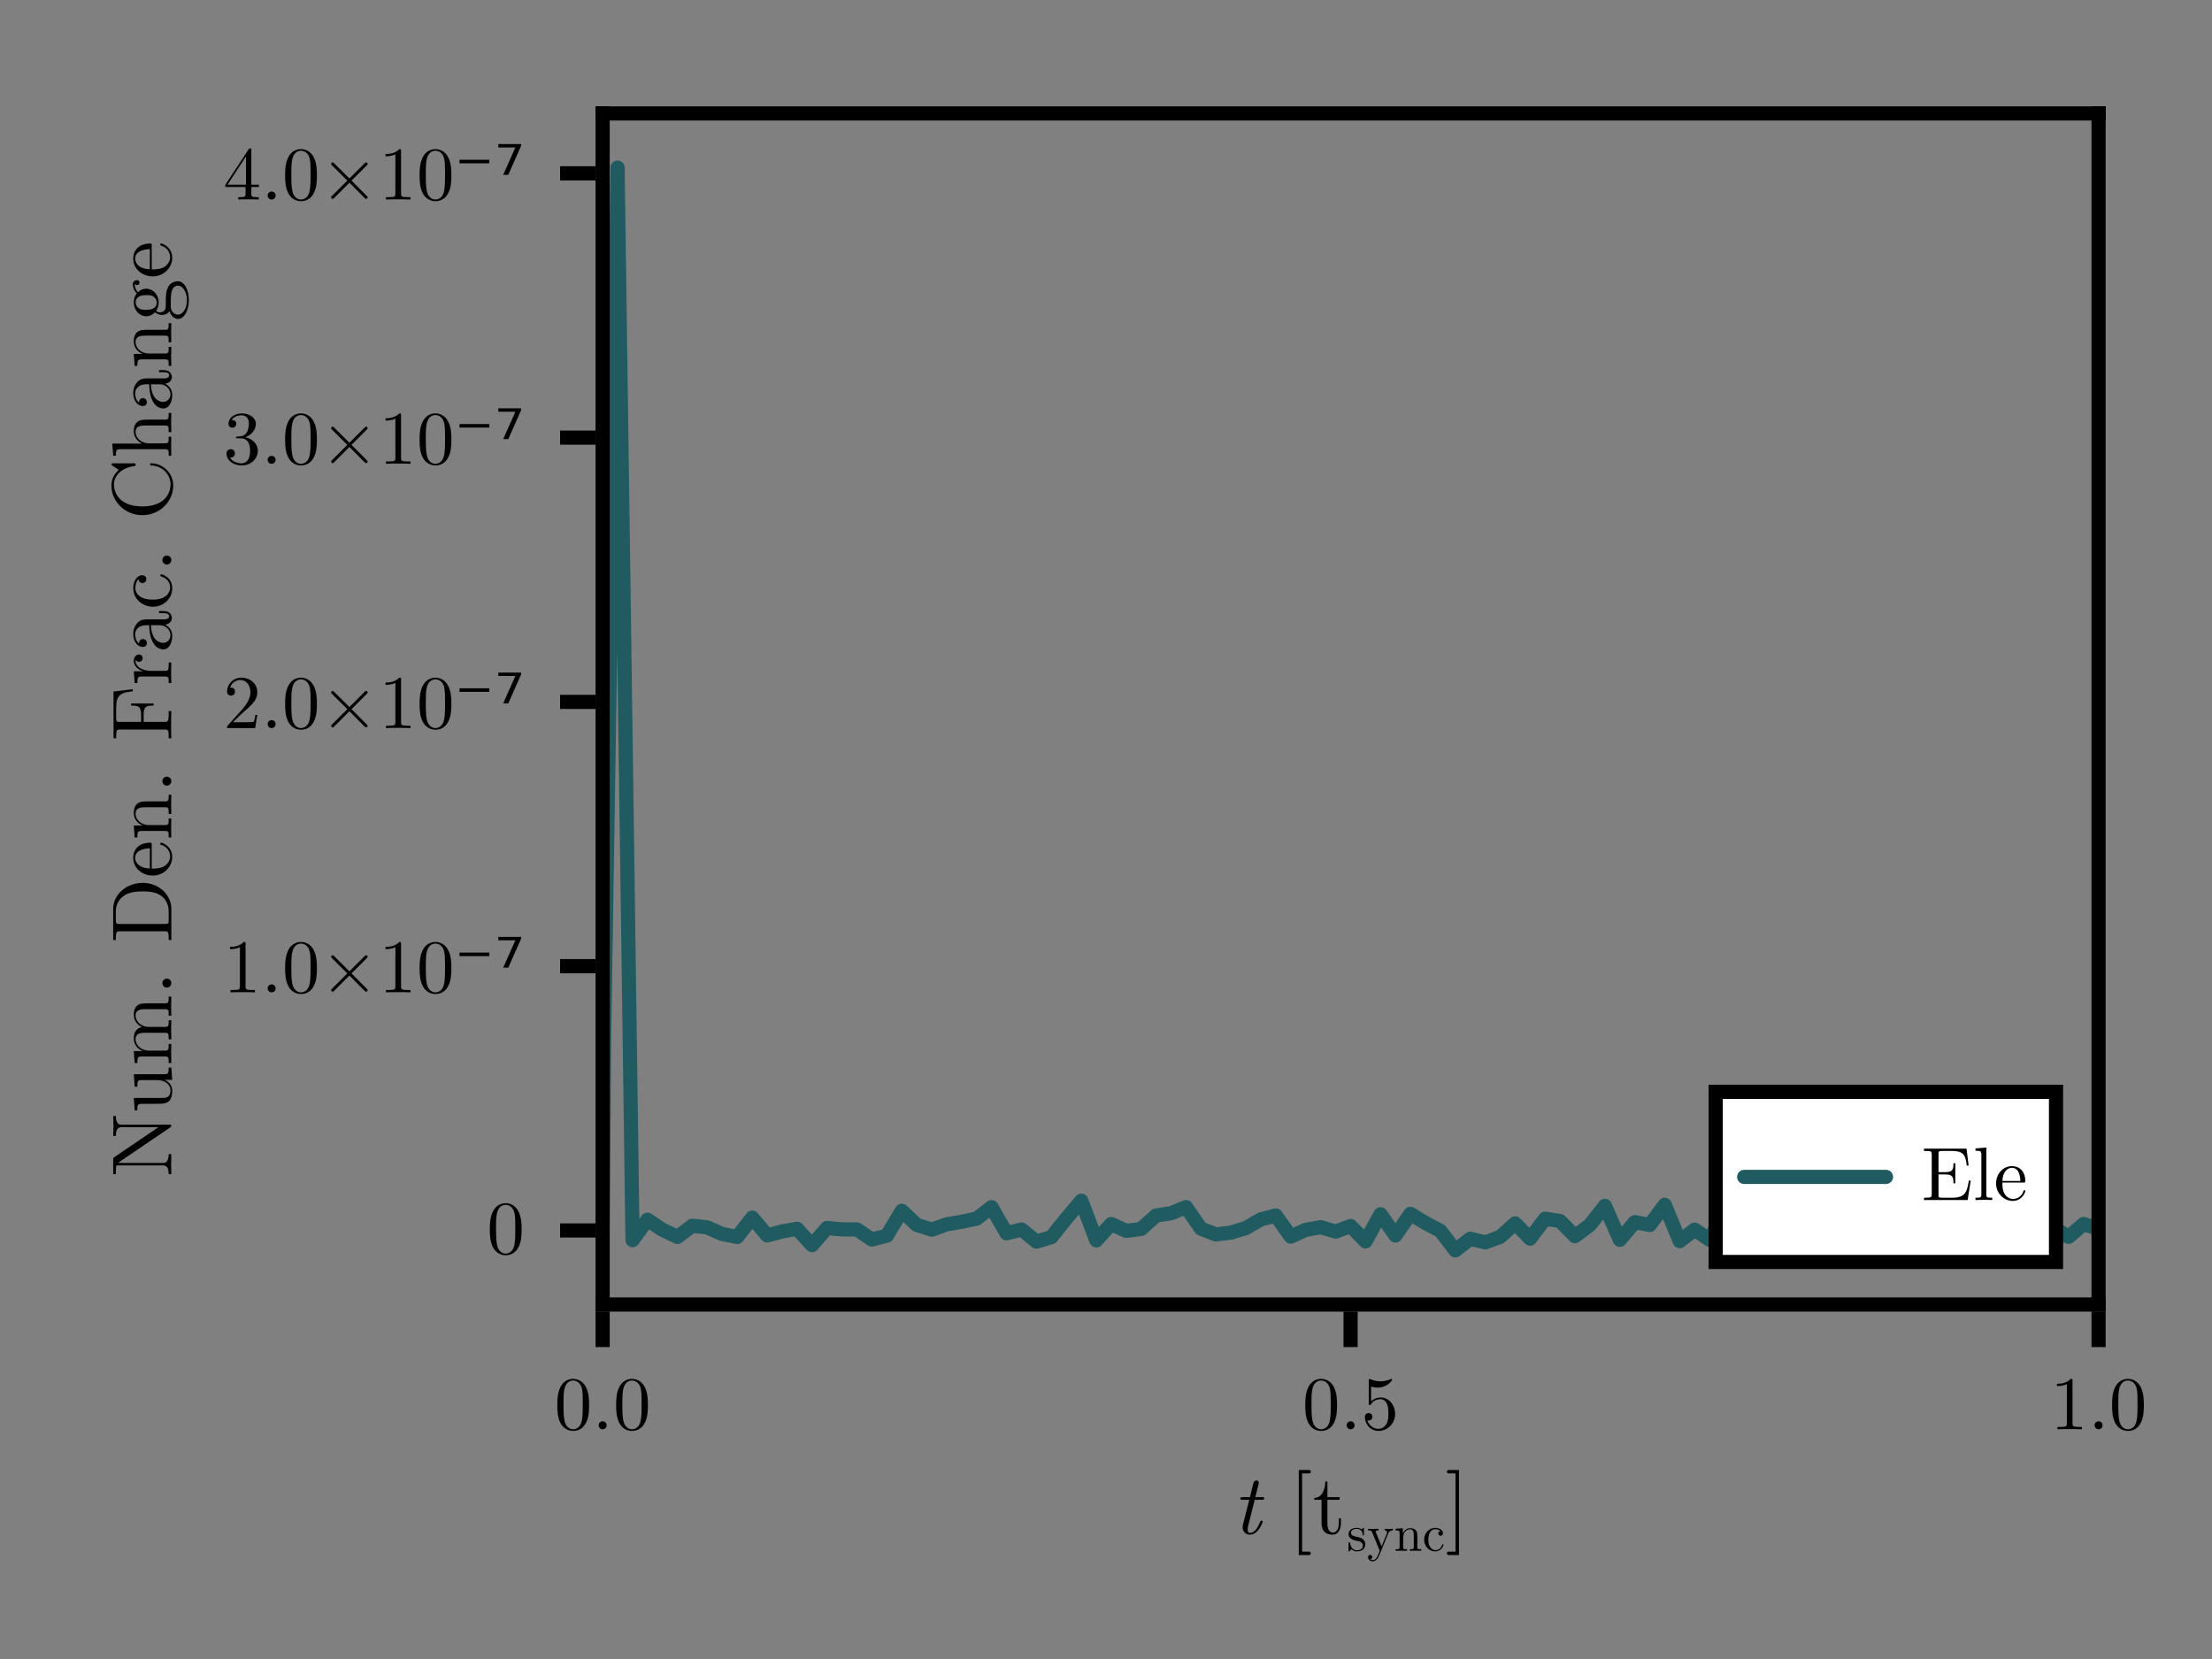 <?xml version="1.0" encoding="UTF-8"?>
<svg xmlns="http://www.w3.org/2000/svg" xmlns:xlink="http://www.w3.org/1999/xlink" width="312" height="234" viewBox="0 0 312 234">
<rect x="0" y="0" width="312" height="234" fill="#808080" stroke="none"/>
<defs>
<g>
<g id="glyph-0-0-28ec2d2d">
<path d="M 4.266 -1.719 C 4.266 -1.844 4.172 -1.844 4.094 -1.844 C 3.953 -1.844 3.953 -1.828 3.859 -1.609 C 3.641 -1.031 3.156 -0.125 2.469 -0.125 C 2.141 -0.125 2.141 -0.438 2.141 -0.625 C 2.141 -0.703 2.141 -0.906 2.234 -1.234 L 3.125 -4.797 L 4.141 -4.797 C 4.344 -4.797 4.469 -4.797 4.469 -5.031 C 4.469 -5.172 4.375 -5.172 4.172 -5.172 L 3.219 -5.172 L 3.656 -6.953 C 3.703 -7.109 3.703 -7.141 3.703 -7.203 C 3.703 -7.453 3.5 -7.516 3.391 -7.516 C 3.078 -7.516 2.969 -7.266 2.922 -7.078 L 2.453 -5.172 L 1.422 -5.172 C 1.219 -5.172 1.094 -5.172 1.094 -4.938 C 1.094 -4.797 1.203 -4.797 1.391 -4.797 L 2.359 -4.797 L 1.484 -1.359 C 1.469 -1.312 1.422 -1.109 1.422 -0.953 C 1.422 -0.344 1.828 0.125 2.453 0.125 C 3.656 0.125 4.266 -1.656 4.266 -1.719 Z M 4.266 -1.719 "/>
</g>
<g id="glyph-1-0-28ec2d2d">
</g>
<g id="glyph-1-1-28ec2d2d">
<path d="M 3.078 2.766 C 3.078 2.625 2.969 2.516 2.828 2.516 L 1.844 2.516 L 1.844 -8.516 L 2.828 -8.516 C 2.969 -8.516 3.078 -8.625 3.078 -8.766 C 3.078 -8.891 2.969 -9 2.828 -9 L 1.375 -9 L 1.375 3 L 2.828 3 C 2.969 3 3.078 2.891 3.078 2.766 Z M 3.078 2.766 "/>
</g>
<g id="glyph-2-0-28ec2d2d">
<path d="M 3.984 -1.484 L 3.984 -2.172 L 3.688 -2.172 L 3.688 -1.516 C 3.688 -0.625 3.328 -0.172 2.875 -0.172 C 2.078 -0.172 2.078 -1.266 2.078 -1.469 L 2.078 -4.797 L 3.797 -4.797 L 3.797 -5.172 L 2.078 -5.172 L 2.078 -7.375 L 1.781 -7.375 C 1.766 -6.391 1.406 -5.109 0.234 -5.062 L 0.234 -4.797 L 1.25 -4.797 L 1.25 -1.484 C 1.25 -0.016 2.359 0.125 2.797 0.125 C 3.641 0.125 3.984 -0.719 3.984 -1.484 Z M 3.984 -1.484 "/>
</g>
<g id="glyph-2-1-28ec2d2d">
<path d="M 1.969 3 L 1.969 -9 L 0.5 -9 C 0.375 -9 0.266 -8.891 0.266 -8.766 C 0.266 -8.625 0.375 -8.516 0.5 -8.516 L 1.484 -8.516 L 1.484 2.516 L 0.5 2.516 C 0.375 2.516 0.266 2.625 0.266 2.766 C 0.266 2.891 0.375 3 0.5 3 Z M 1.969 3 "/>
</g>
<g id="glyph-3-0-28ec2d2d">
<path d="M 2.594 -0.922 C 2.594 -1.297 2.375 -1.516 2.297 -1.609 C 2.047 -1.844 1.766 -1.891 1.469 -1.953 C 1.062 -2.031 0.578 -2.125 0.578 -2.547 C 0.578 -2.797 0.766 -3.094 1.391 -3.094 C 2.188 -3.094 2.219 -2.438 2.234 -2.219 C 2.234 -2.156 2.312 -2.156 2.312 -2.156 C 2.406 -2.156 2.406 -2.188 2.406 -2.328 L 2.406 -3.047 C 2.406 -3.172 2.406 -3.234 2.328 -3.234 C 2.297 -3.234 2.281 -3.234 2.188 -3.141 C 2.172 -3.109 2.094 -3.047 2.062 -3.031 C 1.797 -3.234 1.5 -3.234 1.391 -3.234 C 0.516 -3.234 0.234 -2.75 0.234 -2.344 C 0.234 -2.094 0.359 -1.891 0.547 -1.734 C 0.781 -1.547 0.984 -1.5 1.5 -1.391 C 1.656 -1.375 2.25 -1.25 2.25 -0.734 C 2.25 -0.375 2 -0.078 1.438 -0.078 C 0.828 -0.078 0.562 -0.484 0.438 -1.109 C 0.406 -1.203 0.406 -1.219 0.328 -1.219 C 0.234 -1.219 0.234 -1.172 0.234 -1.047 L 0.234 -0.094 C 0.234 0.031 0.234 0.078 0.312 0.078 C 0.359 0.078 0.359 0.078 0.5 -0.062 C 0.516 -0.078 0.516 -0.094 0.641 -0.234 C 0.953 0.078 1.281 0.078 1.438 0.078 C 2.266 0.078 2.594 -0.406 2.594 -0.922 Z M 2.594 -0.922 "/>
</g>
<g id="glyph-3-1-28ec2d2d">
<path d="M 3.656 -2.875 L 3.656 -3.109 C 3.5 -3.094 3.281 -3.078 3.125 -3.078 L 2.5 -3.109 L 2.5 -2.875 C 2.719 -2.875 2.828 -2.75 2.828 -2.578 C 2.828 -2.5 2.828 -2.484 2.781 -2.406 L 2.062 -0.625 L 1.266 -2.562 C 1.234 -2.641 1.219 -2.672 1.219 -2.688 C 1.219 -2.875 1.484 -2.875 1.625 -2.875 L 1.625 -3.109 L 0.828 -3.078 C 0.641 -3.078 0.359 -3.094 0.141 -3.109 L 0.141 -2.875 C 0.484 -2.875 0.625 -2.875 0.719 -2.625 L 1.797 0 L 1.625 0.422 C 1.469 0.828 1.266 1.312 0.797 1.312 C 0.766 1.312 0.594 1.312 0.469 1.188 C 0.688 1.156 0.734 1 0.734 0.891 C 0.734 0.703 0.609 0.578 0.438 0.578 C 0.297 0.578 0.141 0.672 0.141 0.891 C 0.141 1.219 0.438 1.484 0.797 1.484 C 1.25 1.484 1.547 1.062 1.719 0.656 L 2.984 -2.422 C 3.172 -2.875 3.547 -2.875 3.656 -2.875 Z M 3.656 -2.875 "/>
</g>
<g id="glyph-4-0-28ec2d2d">
<path d="M 3.859 0 L 3.859 -0.219 C 3.484 -0.219 3.297 -0.219 3.297 -0.438 L 3.297 -1.812 C 3.297 -2.438 3.297 -2.656 3.062 -2.922 C 2.969 -3.047 2.734 -3.188 2.312 -3.188 C 1.781 -3.188 1.453 -2.875 1.25 -2.422 L 1.25 -3.188 L 0.234 -3.109 L 0.234 -2.875 C 0.734 -2.875 0.797 -2.828 0.797 -2.484 L 0.797 -0.547 C 0.797 -0.219 0.719 -0.219 0.234 -0.219 L 0.234 0 L 1.047 -0.016 L 1.844 0 L 1.844 -0.219 C 1.375 -0.219 1.297 -0.219 1.297 -0.547 L 1.297 -1.875 C 1.297 -2.625 1.797 -3.031 2.266 -3.031 C 2.719 -3.031 2.797 -2.641 2.797 -2.219 L 2.797 -0.547 C 2.797 -0.219 2.719 -0.219 2.234 -0.219 L 2.234 0 L 3.047 -0.016 Z M 3.859 0 "/>
</g>
<g id="glyph-5-0-28ec2d2d">
<path d="M 2.984 -0.859 C 2.984 -0.922 2.922 -0.922 2.891 -0.922 C 2.828 -0.922 2.812 -0.906 2.797 -0.859 C 2.594 -0.188 2.125 -0.094 1.859 -0.094 C 1.484 -0.094 0.844 -0.406 0.844 -1.562 C 0.844 -2.75 1.438 -3.047 1.812 -3.047 C 1.875 -3.047 2.328 -3.047 2.578 -2.781 C 2.297 -2.766 2.25 -2.547 2.25 -2.453 C 2.25 -2.266 2.375 -2.125 2.578 -2.125 C 2.766 -2.125 2.906 -2.234 2.906 -2.453 C 2.906 -2.953 2.359 -3.234 1.812 -3.234 C 0.906 -3.234 0.25 -2.453 0.25 -1.562 C 0.25 -0.641 0.953 0.078 1.797 0.078 C 2.766 0.078 2.984 -0.781 2.984 -0.859 Z M 2.984 -0.859 "/>
</g>
<g id="glyph-6-0-28ec2d2d">
<path d="M 4.906 -3.422 C 4.906 -4.266 4.859 -5.125 4.484 -5.906 C 3.984 -6.938 3.109 -7.109 2.672 -7.109 C 2.031 -7.109 1.25 -6.828 0.812 -5.844 C 0.469 -5.094 0.422 -4.266 0.422 -3.422 C 0.422 -2.609 0.453 -1.656 0.891 -0.844 C 1.359 0.016 2.141 0.234 2.656 0.234 C 3.234 0.234 4.047 0.016 4.516 -1 C 4.859 -1.734 4.906 -2.578 4.906 -3.422 Z M 4.016 -3.547 C 4.016 -2.75 4.016 -2.016 3.906 -1.328 C 3.75 -0.312 3.141 0 2.656 0 C 2.234 0 1.609 -0.266 1.422 -1.297 C 1.297 -1.938 1.297 -2.906 1.297 -3.547 C 1.297 -4.219 1.297 -4.938 1.391 -5.5 C 1.594 -6.781 2.391 -6.875 2.656 -6.875 C 3.016 -6.875 3.719 -6.688 3.922 -5.625 C 4.016 -5.031 4.016 -4.219 4.016 -3.547 Z M 4.016 -3.547 "/>
</g>
<g id="glyph-7-0-28ec2d2d">
<path d="M 2.047 -0.562 C 2.047 -0.875 1.797 -1.125 1.484 -1.125 C 1.172 -1.125 0.922 -0.875 0.922 -0.562 C 0.922 -0.25 1.172 0 1.484 0 C 1.797 0 2.047 -0.25 2.047 -0.562 Z M 2.047 -0.562 "/>
</g>
<g id="glyph-7-1-28ec2d2d">
<path d="M 4.469 0 L 4.469 -0.328 L 4.125 -0.328 C 3.172 -0.328 3.141 -0.453 3.141 -0.844 L 3.141 -6.828 C 3.141 -7.094 3.141 -7.109 2.891 -7.109 C 2.234 -6.422 1.297 -6.422 0.953 -6.422 L 0.953 -6.094 C 1.156 -6.094 1.797 -6.094 2.344 -6.375 L 2.344 -0.844 C 2.344 -0.453 2.312 -0.328 1.359 -0.328 L 1.016 -0.328 L 1.016 0 C 1.391 -0.031 2.312 -0.031 2.75 -0.031 C 3.172 -0.031 4.094 -0.031 4.469 0 Z M 4.469 0 "/>
</g>
<g id="glyph-7-2-28ec2d2d">
<path d="M 4.906 -3.422 C 4.906 -4.266 4.859 -5.125 4.484 -5.906 C 3.984 -6.938 3.109 -7.109 2.672 -7.109 C 2.031 -7.109 1.25 -6.828 0.812 -5.844 C 0.469 -5.094 0.422 -4.266 0.422 -3.422 C 0.422 -2.609 0.453 -1.656 0.891 -0.844 C 1.359 0.016 2.141 0.234 2.656 0.234 C 3.234 0.234 4.047 0.016 4.516 -1 C 4.859 -1.734 4.906 -2.578 4.906 -3.422 Z M 4.016 -3.547 C 4.016 -2.75 4.016 -2.016 3.906 -1.328 C 3.75 -0.312 3.141 0 2.656 0 C 2.234 0 1.609 -0.266 1.422 -1.297 C 1.297 -1.938 1.297 -2.906 1.297 -3.547 C 1.297 -4.219 1.297 -4.938 1.391 -5.5 C 1.594 -6.781 2.391 -6.875 2.656 -6.875 C 3.016 -6.875 3.719 -6.688 3.922 -5.625 C 4.016 -5.031 4.016 -4.219 4.016 -3.547 Z M 4.016 -3.547 "/>
</g>
<g id="glyph-7-3-28ec2d2d">
<path d="M 6.953 -2.75 L 6.688 -2.75 C 6.422 -1.109 6.172 -0.328 4.344 -0.328 L 2.922 -0.328 C 2.422 -0.328 2.406 -0.406 2.406 -0.75 L 2.406 -3.609 L 3.359 -3.609 C 4.391 -3.609 4.516 -3.266 4.516 -2.359 L 4.781 -2.359 L 4.781 -5.188 L 4.516 -5.188 C 4.516 -4.266 4.391 -3.938 3.359 -3.938 L 2.406 -3.938 L 2.406 -6.5 C 2.406 -6.844 2.422 -6.922 2.922 -6.922 L 4.297 -6.922 C 5.938 -6.922 6.219 -6.344 6.391 -4.859 L 6.656 -4.859 L 6.359 -7.25 L 0.359 -7.25 L 0.359 -6.922 L 0.609 -6.922 C 1.438 -6.922 1.453 -6.812 1.453 -6.422 L 1.453 -0.828 C 1.453 -0.453 1.438 -0.328 0.609 -0.328 L 0.359 -0.328 L 0.359 0 L 6.516 0 Z M 6.953 -2.75 "/>
</g>
<g id="glyph-7-4-28ec2d2d">
<path d="M 2.719 0 L 2.719 -0.328 C 2 -0.328 1.891 -0.328 1.891 -0.812 L 1.891 -7.406 L 0.359 -7.281 L 0.359 -6.953 C 1.094 -6.953 1.188 -6.891 1.188 -6.359 L 1.188 -0.812 C 1.188 -0.328 1.062 -0.328 0.359 -0.328 L 0.359 0 L 1.531 -0.031 Z M 2.719 0 "/>
</g>
<g id="glyph-7-5-28ec2d2d">
<path d="M 4.422 -1.266 C 4.422 -1.375 4.344 -1.391 4.297 -1.391 C 4.188 -1.391 4.172 -1.328 4.156 -1.25 C 3.781 -0.156 2.812 -0.156 2.703 -0.156 C 2.172 -0.156 1.75 -0.469 1.5 -0.859 C 1.188 -1.375 1.188 -2.078 1.188 -2.469 L 4.156 -2.469 C 4.391 -2.469 4.422 -2.469 4.422 -2.688 C 4.422 -3.75 3.859 -4.781 2.516 -4.781 C 1.281 -4.781 0.297 -3.688 0.297 -2.344 C 0.297 -0.922 1.422 0.125 2.641 0.125 C 3.953 0.125 4.422 -1.062 4.422 -1.266 Z M 3.719 -2.688 L 1.188 -2.688 C 1.266 -4.281 2.156 -4.547 2.516 -4.547 C 3.625 -4.547 3.719 -3.109 3.719 -2.688 Z M 3.719 -2.688 "/>
</g>
<g id="glyph-8-0-28ec2d2d">
<path d="M 4.906 -3.422 C 4.906 -4.266 4.859 -5.125 4.484 -5.906 C 3.984 -6.938 3.109 -7.109 2.672 -7.109 C 2.031 -7.109 1.25 -6.828 0.812 -5.844 C 0.469 -5.094 0.422 -4.266 0.422 -3.422 C 0.422 -2.609 0.453 -1.656 0.891 -0.844 C 1.359 0.016 2.141 0.234 2.656 0.234 C 3.234 0.234 4.047 0.016 4.516 -1 C 4.859 -1.734 4.906 -2.578 4.906 -3.422 Z M 4.016 -3.547 C 4.016 -2.75 4.016 -2.016 3.906 -1.328 C 3.75 -0.312 3.141 0 2.656 0 C 2.234 0 1.609 -0.266 1.422 -1.297 C 1.297 -1.938 1.297 -2.906 1.297 -3.547 C 1.297 -4.219 1.297 -4.938 1.391 -5.5 C 1.594 -6.781 2.391 -6.875 2.656 -6.875 C 3.016 -6.875 3.719 -6.688 3.922 -5.625 C 4.016 -5.031 4.016 -4.219 4.016 -3.547 Z M 4.016 -3.547 "/>
</g>
<g id="glyph-8-1-28ec2d2d">
<path d="M 2.047 -0.562 C 2.047 -0.875 1.797 -1.125 1.484 -1.125 C 1.172 -1.125 0.922 -0.875 0.922 -0.562 C 0.922 -0.25 1.172 0 1.484 0 C 1.797 0 2.047 -0.25 2.047 -0.562 Z M 2.047 -0.562 "/>
</g>
<g id="glyph-8-2-28ec2d2d">
<path d="M 4.797 -2.141 C 4.797 -3.422 3.922 -4.484 2.766 -4.484 C 2.25 -4.484 1.797 -4.312 1.406 -3.938 L 1.406 -6.016 C 1.625 -5.953 1.969 -5.875 2.312 -5.875 C 3.625 -5.875 4.375 -6.844 4.375 -6.984 C 4.375 -7.047 4.344 -7.109 4.266 -7.109 C 4.266 -7.109 4.234 -7.109 4.188 -7.078 C 3.969 -6.984 3.453 -6.766 2.734 -6.766 C 2.312 -6.766 1.812 -6.844 1.312 -7.062 C 1.234 -7.094 1.188 -7.094 1.188 -7.094 C 1.078 -7.094 1.078 -7.016 1.078 -6.844 L 1.078 -3.688 C 1.078 -3.484 1.078 -3.406 1.234 -3.406 C 1.297 -3.406 1.328 -3.438 1.359 -3.5 C 1.484 -3.672 1.875 -4.25 2.75 -4.25 C 3.297 -4.25 3.562 -3.75 3.656 -3.562 C 3.828 -3.172 3.844 -2.75 3.844 -2.219 C 3.844 -1.844 3.844 -1.203 3.578 -0.75 C 3.328 -0.344 2.938 -0.062 2.438 -0.062 C 1.672 -0.062 1.062 -0.625 0.875 -1.266 C 0.906 -1.25 0.938 -1.234 1.062 -1.234 C 1.406 -1.234 1.594 -1.5 1.594 -1.766 C 1.594 -2.016 1.406 -2.281 1.062 -2.281 C 0.906 -2.281 0.531 -2.203 0.531 -1.719 C 0.531 -0.797 1.266 0.234 2.469 0.234 C 3.703 0.234 4.797 -0.797 4.797 -2.141 Z M 4.797 -2.141 "/>
</g>
<g id="glyph-9-0-28ec2d2d">
<path d="M -7.828 -8.594 L -8.203 -8.594 L -8.156 -7.188 L -8.203 -5.781 L -7.828 -5.781 C -7.828 -7.016 -7.266 -7.016 -6.938 -7.016 L -1.812 -7.016 L -8.047 -2.781 C -8.188 -2.672 -8.203 -2.656 -8.203 -2.438 L -8.203 -0.391 L -7.828 -0.391 L -7.828 -0.75 C -7.828 -0.922 -7.812 -1.156 -7.797 -1.344 C -7.766 -1.625 -7.75 -1.625 -7.531 -1.625 L -1.266 -1.625 C -0.938 -1.625 -0.375 -1.625 -0.375 -0.391 L 0 -0.391 L -0.031 -1.797 L 0 -3.203 L -0.375 -3.203 C -0.375 -1.969 -0.938 -1.969 -1.266 -1.969 L -7.5 -1.969 C -7.438 -2.031 -7.422 -2.047 -7.359 -2.094 L -0.156 -6.984 C -0.016 -7.094 0 -7.109 0 -7.188 C 0 -7.359 -0.078 -7.359 -0.312 -7.359 L -6.938 -7.359 C -7.266 -7.359 -7.828 -7.359 -7.828 -8.594 Z M -7.828 -8.594 "/>
</g>
<g id="glyph-9-1-28ec2d2d">
<path d="M 0 -9.75 L -0.375 -9.75 C -0.375 -9.125 -0.375 -8.828 -0.734 -8.812 L -3.031 -8.812 C -4.062 -8.812 -4.422 -8.812 -4.859 -8.453 C -5.062 -8.281 -5.297 -7.891 -5.297 -7.188 C -5.297 -6.188 -4.578 -5.656 -4.125 -5.453 C -5.172 -5.281 -5.297 -4.391 -5.297 -3.859 C -5.297 -2.969 -4.781 -2.406 -4.047 -2.078 L -5.297 -2.078 L -5.172 -0.391 L -4.797 -0.391 C -4.797 -1.219 -4.719 -1.312 -4.125 -1.312 L -0.906 -1.312 C -0.375 -1.312 -0.375 -1.188 -0.375 -0.391 L 0 -0.391 L -0.031 -1.734 L 0 -3.078 L -0.375 -3.078 C -0.375 -2.281 -0.375 -2.141 -0.906 -2.141 L -3.125 -2.141 C -4.375 -2.141 -5.047 -3 -5.047 -3.766 C -5.047 -4.531 -4.391 -4.656 -3.703 -4.656 L -0.906 -4.656 C -0.375 -4.656 -0.375 -4.531 -0.375 -3.719 L 0 -3.719 L -0.031 -5.078 L 0 -6.422 L -0.375 -6.422 C -0.375 -5.609 -0.375 -5.484 -0.906 -5.484 L -3.125 -5.484 C -4.375 -5.484 -5.047 -6.344 -5.047 -7.109 C -5.047 -7.859 -4.391 -7.984 -3.703 -7.984 L -0.906 -7.984 C -0.375 -7.984 -0.375 -7.859 -0.375 -7.062 L 0 -7.062 L -0.031 -8.406 Z M 0 -9.75 "/>
</g>
<g id="glyph-10-0-28ec2d2d">
<path d="M 0 -6.422 L -0.375 -6.422 C -0.375 -5.578 -0.453 -5.484 -1.047 -5.484 L -5.297 -5.484 L -5.172 -3.719 L -4.797 -3.719 C -4.797 -4.562 -4.719 -4.656 -4.125 -4.656 L -1.984 -4.656 C -0.953 -4.656 -0.125 -4.078 -0.125 -3.203 C -0.125 -2.203 -0.703 -2.141 -1.312 -2.141 L -5.297 -2.141 L -5.172 -0.391 L -4.797 -0.391 C -4.797 -1.312 -4.766 -1.312 -3.703 -1.312 L -1.891 -1.312 C -0.953 -1.312 0.125 -1.312 0.125 -3.141 C 0.125 -3.812 -0.203 -4.344 -0.953 -4.688 L 0.125 -4.688 Z M 0 -6.422 "/>
</g>
<g id="glyph-11-0-28ec2d2d">
<path d="M -0.641 -2.297 C -0.984 -2.297 -1.266 -2.016 -1.266 -1.672 C -1.266 -1.312 -0.984 -1.031 -0.641 -1.031 C -0.281 -1.031 0 -1.312 0 -1.672 C 0 -2.016 -0.281 -2.297 -0.641 -2.297 Z M -0.641 -2.297 "/>
</g>
<g id="glyph-12-0-28ec2d2d">
</g>
<g id="glyph-13-0-28ec2d2d">
<path d="M -4.031 -8.484 C -6.312 -8.484 -8.203 -6.859 -8.203 -4.812 L -8.203 -0.422 L -7.828 -0.422 L -7.828 -0.703 C -7.828 -1.625 -7.688 -1.656 -7.266 -1.656 L -0.938 -1.656 C -0.5 -1.656 -0.375 -1.625 -0.375 -0.703 L -0.375 -0.422 L 0 -0.422 L 0 -4.812 C 0 -6.828 -1.781 -8.484 -4.031 -8.484 Z M -4.031 -7.281 C -2.703 -7.281 -1.984 -7.062 -1.391 -6.625 C -1.062 -6.391 -0.375 -5.703 -0.375 -4.484 L -0.375 -3.281 C -0.375 -2.719 -0.453 -2.688 -0.859 -2.688 L -7.344 -2.688 C -7.734 -2.688 -7.828 -2.719 -7.828 -3.281 L -7.828 -4.469 C -7.828 -5.219 -7.562 -6.047 -6.703 -6.656 C -6 -7.172 -4.969 -7.281 -4.031 -7.281 Z M -4.031 -7.281 "/>
</g>
<g id="glyph-14-0-28ec2d2d">
<path d="M -1.422 -4.984 C -1.547 -4.984 -1.578 -4.891 -1.578 -4.828 C -1.578 -4.719 -1.5 -4.688 -1.406 -4.672 C -0.172 -4.25 -0.172 -3.172 -0.172 -3.047 C -0.172 -2.453 -0.531 -1.969 -0.969 -1.688 C -1.547 -1.328 -2.344 -1.328 -2.766 -1.328 L -2.766 -4.688 C -2.766 -4.938 -2.766 -4.984 -3.031 -4.984 C -4.219 -4.984 -5.375 -4.328 -5.375 -2.828 C -5.375 -1.438 -4.141 -0.344 -2.641 -0.344 C -1.031 -0.344 0.125 -1.594 0.125 -2.969 C 0.125 -4.438 -1.203 -4.984 -1.422 -4.984 Z M -3.031 -4.188 L -3.031 -1.344 C -4.812 -1.422 -5.109 -2.422 -5.109 -2.828 C -5.109 -4.062 -3.484 -4.188 -3.031 -4.188 Z M -3.031 -4.188 "/>
</g>
<g id="glyph-15-0-28ec2d2d">
<path d="M 0 -6.422 L -0.375 -6.422 C -0.375 -5.797 -0.375 -5.5 -0.734 -5.484 L -3.031 -5.484 C -4.062 -5.484 -4.422 -5.484 -4.859 -5.109 C -5.062 -4.938 -5.297 -4.547 -5.297 -3.859 C -5.297 -2.969 -4.781 -2.406 -4.047 -2.078 L -5.297 -2.078 L -5.172 -0.391 L -4.797 -0.391 C -4.797 -1.219 -4.719 -1.312 -4.125 -1.312 L -0.906 -1.312 C -0.375 -1.312 -0.375 -1.188 -0.375 -0.391 L 0 -0.391 L -0.031 -1.734 L 0 -3.078 L -0.375 -3.078 C -0.375 -2.281 -0.375 -2.141 -0.906 -2.141 L -3.125 -2.141 C -4.375 -2.141 -5.047 -3 -5.047 -3.766 C -5.047 -4.531 -4.391 -4.656 -3.703 -4.656 L -0.906 -4.656 C -0.375 -4.656 -0.375 -4.531 -0.375 -3.719 L 0 -3.719 L -0.031 -5.078 Z M 0 -6.422 "/>
</g>
<g id="glyph-16-0-28ec2d2d">
<path d="M -0.641 -2.297 C -0.984 -2.297 -1.266 -2.016 -1.266 -1.672 C -1.266 -1.312 -0.984 -1.031 -0.641 -1.031 C -0.281 -1.031 0 -1.312 0 -1.672 C 0 -2.016 -0.281 -2.297 -0.641 -2.297 Z M -0.641 -2.297 "/>
</g>
<g id="glyph-17-0-28ec2d2d">
</g>
<g id="glyph-18-0-28ec2d2d">
<path d="M -5.453 -7.312 L -8.156 -6.984 L -8.156 -0.391 L -7.781 -0.391 L -7.781 -0.688 C -7.781 -1.609 -7.656 -1.625 -7.219 -1.625 L -0.938 -1.625 C -0.5 -1.625 -0.375 -1.609 -0.375 -0.688 L -0.375 -0.391 L 0 -0.391 C -0.031 -0.812 -0.031 -1.75 -0.031 -2.219 C -0.031 -2.719 -0.031 -3.797 0 -4.234 L -0.375 -4.234 L -0.375 -3.844 C -0.375 -2.703 -0.531 -2.703 -0.953 -2.703 L -3.906 -2.703 L -3.906 -3.734 C -3.906 -4.891 -3.516 -5 -2.5 -5 L -2.5 -5.297 L -5.672 -5.297 L -5.672 -5 C -4.672 -5 -4.266 -4.891 -4.266 -3.734 L -4.266 -2.703 L -7.312 -2.703 C -7.703 -2.703 -7.781 -2.719 -7.781 -3.281 L -7.781 -4.734 C -7.781 -6.531 -7.109 -6.828 -5.453 -7.016 Z M -5.453 -7.312 "/>
</g>
<g id="glyph-19-0-28ec2d2d">
<path d="M -4.578 -4.375 C -4.953 -4.375 -5.297 -4 -5.297 -3.484 C -5.297 -2.609 -4.5 -2.172 -3.984 -2 L -5.297 -2 L -5.172 -0.344 L -4.797 -0.344 C -4.797 -1.172 -4.719 -1.266 -4.125 -1.266 L -0.906 -1.266 C -0.375 -1.266 -0.375 -1.141 -0.375 -0.344 L 0 -0.344 L -0.031 -1.703 C -0.031 -2.188 -0.031 -2.75 0 -3.234 L -0.375 -3.234 L -0.375 -2.969 C -0.375 -2.094 -0.5 -2.062 -0.938 -2.062 L -2.781 -2.062 C -3.969 -2.062 -5.047 -2.562 -5.047 -3.484 C -5.047 -3.562 -5.047 -3.594 -5.031 -3.609 C -5.016 -3.578 -4.875 -3.344 -4.562 -3.344 C -4.219 -3.344 -4.047 -3.594 -4.047 -3.859 C -4.047 -4.062 -4.188 -4.375 -4.578 -4.375 Z M -4.578 -4.375 "/>
</g>
<g id="glyph-20-0-28ec2d2d">
<path d="M -1.062 -5.797 L -1.734 -5.797 L -1.734 -5.5 L -1.062 -5.5 C -0.375 -5.5 -0.297 -5.203 -0.297 -5.062 C -0.297 -4.672 -0.844 -4.625 -0.906 -4.625 L -3.297 -4.625 C -3.797 -4.625 -4.266 -4.625 -4.719 -4.188 C -5.188 -3.719 -5.375 -3.125 -5.375 -2.547 C -5.375 -1.562 -4.812 -0.734 -4.016 -0.734 C -3.656 -0.734 -3.453 -0.969 -3.453 -1.281 C -3.453 -1.625 -3.703 -1.844 -4.016 -1.844 C -4.156 -1.844 -4.547 -1.781 -4.562 -1.219 C -4.984 -1.547 -5.109 -2.141 -5.109 -2.516 C -5.109 -3.109 -4.641 -3.797 -3.578 -3.797 L -3.125 -3.797 C -3.094 -3.188 -3.062 -2.344 -2.703 -1.578 C -2.297 -0.688 -1.672 -0.391 -1.141 -0.391 C -0.172 -0.391 0.125 -1.547 0.125 -2.297 C 0.125 -3.094 -0.344 -3.641 -0.906 -3.875 C -0.438 -3.922 0.078 -4.25 0.078 -4.812 C 0.078 -5.062 -0.094 -5.797 -1.062 -5.797 Z M -1.688 -3.797 C -0.547 -3.797 -0.125 -2.922 -0.125 -2.391 C -0.125 -1.797 -0.547 -1.312 -1.156 -1.312 C -1.812 -1.312 -2.812 -1.812 -2.875 -3.797 Z M -1.688 -3.797 "/>
</g>
<g id="glyph-21-0-28ec2d2d">
<path d="M -1.422 -4.984 C -1.547 -4.984 -1.547 -4.859 -1.547 -4.828 C -1.547 -4.719 -1.5 -4.688 -1.422 -4.672 C -0.312 -4.312 -0.172 -3.547 -0.172 -3.094 C -0.172 -2.453 -0.688 -1.406 -2.609 -1.406 C -4.578 -1.406 -5.078 -2.391 -5.078 -3.031 C -5.078 -3.125 -5.062 -3.891 -4.625 -4.312 C -4.594 -3.812 -4.234 -3.75 -4.078 -3.75 C -3.766 -3.75 -3.531 -3.953 -3.531 -4.297 C -3.531 -4.609 -3.734 -4.844 -4.094 -4.844 C -4.906 -4.844 -5.375 -3.938 -5.375 -3.016 C -5.375 -1.516 -4.078 -0.406 -2.594 -0.406 C -1.062 -0.406 0.125 -1.594 0.125 -2.984 C 0.125 -4.594 -1.312 -4.984 -1.422 -4.984 Z M -1.422 -4.984 "/>
</g>
<g id="glyph-22-0-28ec2d2d">
<path d="M -0.641 -2.297 C -0.984 -2.297 -1.266 -2.016 -1.266 -1.672 C -1.266 -1.312 -0.984 -1.031 -0.641 -1.031 C -0.281 -1.031 0 -1.312 0 -1.672 C 0 -2.016 -0.281 -2.297 -0.641 -2.297 Z M -0.641 -2.297 "/>
</g>
<g id="glyph-23-0-28ec2d2d">
</g>
<g id="glyph-24-0-28ec2d2d">
<path d="M -2.797 -7.984 C -2.922 -7.984 -3 -7.984 -3 -7.828 C -3 -7.688 -2.922 -7.688 -2.812 -7.688 C -1.094 -7.578 -0.109 -6.297 -0.109 -4.984 C -0.109 -4.266 -0.516 -1.906 -4.094 -1.906 C -7.688 -1.906 -8.094 -4.25 -8.094 -4.984 C -8.094 -6.281 -7 -7.359 -5.25 -7.594 C -5.078 -7.625 -5.047 -7.625 -5.047 -7.781 C -5.047 -7.984 -5.078 -7.984 -5.328 -7.984 L -8.172 -7.984 C -8.375 -7.984 -8.453 -7.984 -8.453 -7.844 C -8.453 -7.797 -8.453 -7.75 -8.312 -7.656 L -7.422 -7.062 C -7.859 -6.609 -8.453 -6 -8.453 -4.844 C -8.453 -2.609 -6.547 -0.672 -4.109 -0.672 C -1.625 -0.672 0.266 -2.609 0.266 -4.844 C 0.266 -6.797 -1.406 -7.984 -2.797 -7.984 Z M -2.797 -7.984 "/>
</g>
<g id="glyph-25-0-28ec2d2d">
<path d="M 0 -6.422 L -0.375 -6.422 C -0.375 -5.797 -0.375 -5.5 -0.734 -5.484 L -3.031 -5.484 C -4.062 -5.484 -4.422 -5.484 -4.859 -5.109 C -5.062 -4.938 -5.297 -4.547 -5.297 -3.859 C -5.297 -2.844 -4.578 -2.312 -4.156 -2.125 L -4.156 -2.109 L -8.328 -2.109 L -8.203 -0.391 L -7.828 -0.391 C -7.828 -1.219 -7.734 -1.312 -7.156 -1.312 L -0.906 -1.312 C -0.375 -1.312 -0.375 -1.188 -0.375 -0.391 L 0 -0.391 L -0.031 -1.734 L 0 -3.078 L -0.375 -3.078 C -0.375 -2.281 -0.375 -2.141 -0.906 -2.141 L -3.125 -2.141 C -4.375 -2.141 -5.047 -3 -5.047 -3.766 C -5.047 -4.531 -4.391 -4.656 -3.703 -4.656 L -0.906 -4.656 C -0.375 -4.656 -0.375 -4.531 -0.375 -3.719 L 0 -3.719 L -0.031 -5.078 Z M 0 -6.422 "/>
</g>
<g id="glyph-26-0-28ec2d2d">
<path d="M -1.062 -5.797 L -1.734 -5.797 L -1.734 -5.5 L -1.062 -5.5 C -0.375 -5.5 -0.297 -5.203 -0.297 -5.062 C -0.297 -4.672 -0.844 -4.625 -0.906 -4.625 L -3.297 -4.625 C -3.797 -4.625 -4.266 -4.625 -4.719 -4.188 C -5.188 -3.719 -5.375 -3.125 -5.375 -2.547 C -5.375 -1.562 -4.812 -0.734 -4.016 -0.734 C -3.656 -0.734 -3.453 -0.969 -3.453 -1.281 C -3.453 -1.625 -3.703 -1.844 -4.016 -1.844 C -4.156 -1.844 -4.547 -1.781 -4.562 -1.219 C -4.984 -1.547 -5.109 -2.141 -5.109 -2.516 C -5.109 -3.109 -4.641 -3.797 -3.578 -3.797 L -3.125 -3.797 C -3.094 -3.188 -3.062 -2.344 -2.703 -1.578 C -2.297 -0.688 -1.672 -0.391 -1.141 -0.391 C -0.172 -0.391 0.125 -1.547 0.125 -2.297 C 0.125 -3.094 -0.344 -3.641 -0.906 -3.875 C -0.438 -3.922 0.078 -4.25 0.078 -4.812 C 0.078 -5.062 -0.094 -5.797 -1.062 -5.797 Z M -1.688 -3.797 C -0.547 -3.797 -0.125 -2.922 -0.125 -2.391 C -0.125 -1.797 -0.547 -1.312 -1.156 -1.312 C -1.812 -1.312 -2.812 -1.812 -2.875 -3.797 Z M -1.688 -3.797 "/>
</g>
<g id="glyph-27-0-28ec2d2d">
<path d="M 0 -6.422 L -0.375 -6.422 C -0.375 -5.797 -0.375 -5.5 -0.734 -5.484 L -3.031 -5.484 C -4.062 -5.484 -4.422 -5.484 -4.859 -5.109 C -5.062 -4.938 -5.297 -4.547 -5.297 -3.859 C -5.297 -2.969 -4.781 -2.406 -4.047 -2.078 L -5.297 -2.078 L -5.172 -0.391 L -4.797 -0.391 C -4.797 -1.219 -4.719 -1.312 -4.125 -1.312 L -0.906 -1.312 C -0.375 -1.312 -0.375 -1.188 -0.375 -0.391 L 0 -0.391 L -0.031 -1.734 L 0 -3.078 L -0.375 -3.078 C -0.375 -2.281 -0.375 -2.141 -0.906 -2.141 L -3.125 -2.141 C -4.375 -2.141 -5.047 -3 -5.047 -3.766 C -5.047 -4.531 -4.391 -4.656 -3.703 -4.656 L -0.906 -4.656 C -0.375 -4.656 -0.375 -4.531 -0.375 -3.719 L 0 -3.719 L -0.031 -5.078 Z M 0 -6.422 "/>
</g>
<g id="glyph-28-0-28ec2d2d">
<path d="M -4.844 -5.812 C -5.047 -5.812 -5.438 -5.672 -5.438 -5.203 C -5.438 -4.969 -5.359 -4.438 -4.875 -3.938 C -5.266 -3.438 -5.297 -2.922 -5.297 -2.656 C -5.297 -1.547 -4.469 -0.719 -3.547 -0.719 C -3.031 -0.719 -2.562 -0.984 -2.312 -1.281 C -2.141 -1.125 -1.734 -0.906 -1.312 -0.906 C -0.953 -0.906 -0.484 -1.062 -0.25 -1.438 C -0.047 -0.719 0.469 -0.344 0.953 -0.344 C 1.812 -0.344 2.469 -1.531 2.469 -2.984 C 2.469 -4.406 1.859 -5.656 0.922 -5.656 C 0.5 -5.656 -0.109 -5.484 -0.438 -4.875 C -0.781 -4.234 -0.781 -3.547 -0.781 -2.812 C -0.781 -2.516 -0.781 -1.984 -0.797 -1.906 C -0.844 -1.531 -1.219 -1.266 -1.594 -1.266 C -1.641 -1.266 -1.922 -1.266 -2.156 -1.469 C -1.828 -1.938 -1.781 -2.438 -1.781 -2.656 C -1.781 -3.781 -2.609 -4.609 -3.547 -4.609 C -3.984 -4.609 -4.422 -4.422 -4.703 -4.109 C -5.109 -4.547 -5.172 -4.984 -5.172 -5.203 C -5.172 -5.203 -5.172 -5.281 -5.156 -5.312 C -5.109 -5.188 -4.984 -5.125 -4.844 -5.125 C -4.625 -5.125 -4.484 -5.281 -4.484 -5.469 C -4.484 -5.594 -4.578 -5.812 -4.844 -5.812 Z M -3.547 -3.703 C -3.234 -3.703 -2.844 -3.703 -2.547 -3.516 C -2.406 -3.422 -2.062 -3.141 -2.062 -2.656 C -2.062 -1.625 -3.266 -1.625 -3.547 -1.625 C -3.859 -1.625 -4.25 -1.625 -4.547 -1.812 C -4.688 -1.906 -5.031 -2.188 -5.031 -2.656 C -5.031 -3.703 -3.828 -3.703 -3.547 -3.703 Z M 0.953 -5.031 C 1.594 -5.031 2.203 -4.172 2.203 -3 C 2.203 -1.781 1.578 -0.953 0.953 -0.953 C 0.391 -0.953 -0.047 -1.422 -0.078 -1.938 L -0.078 -2.656 C -0.078 -3.688 -0.078 -5.031 0.953 -5.031 Z M 0.953 -5.031 "/>
</g>
<g id="glyph-29-0-28ec2d2d">
<path d="M -1.422 -4.984 C -1.547 -4.984 -1.578 -4.891 -1.578 -4.828 C -1.578 -4.719 -1.5 -4.688 -1.406 -4.672 C -0.172 -4.25 -0.172 -3.172 -0.172 -3.047 C -0.172 -2.453 -0.531 -1.969 -0.969 -1.688 C -1.547 -1.328 -2.344 -1.328 -2.766 -1.328 L -2.766 -4.688 C -2.766 -4.938 -2.766 -4.984 -3.031 -4.984 C -4.219 -4.984 -5.375 -4.328 -5.375 -2.828 C -5.375 -1.438 -4.141 -0.344 -2.641 -0.344 C -1.031 -0.344 0.125 -1.594 0.125 -2.969 C 0.125 -4.438 -1.203 -4.984 -1.422 -4.984 Z M -3.031 -4.188 L -3.031 -1.344 C -4.812 -1.422 -5.109 -2.422 -5.109 -2.828 C -5.109 -4.062 -3.484 -4.188 -3.031 -4.188 Z M -3.031 -4.188 "/>
</g>
<g id="glyph-30-0-28ec2d2d">
<path d="M 4.469 0 L 4.469 -0.328 L 4.125 -0.328 C 3.172 -0.328 3.141 -0.453 3.141 -0.844 L 3.141 -6.828 C 3.141 -7.094 3.141 -7.109 2.891 -7.109 C 2.234 -6.422 1.297 -6.422 0.953 -6.422 L 0.953 -6.094 C 1.156 -6.094 1.797 -6.094 2.344 -6.375 L 2.344 -0.844 C 2.344 -0.453 2.312 -0.328 1.359 -0.328 L 1.016 -0.328 L 1.016 0 C 1.391 -0.031 2.312 -0.031 2.75 -0.031 C 3.172 -0.031 4.094 -0.031 4.469 0 Z M 4.469 0 "/>
</g>
<g id="glyph-30-1-28ec2d2d">
<path d="M 4.875 -1.828 C 4.875 -2.703 4.203 -3.531 3.094 -3.75 C 3.969 -4.047 4.594 -4.797 4.594 -5.641 C 4.594 -6.516 3.656 -7.109 2.625 -7.109 C 1.547 -7.109 0.734 -6.469 0.734 -5.656 C 0.734 -5.297 0.969 -5.094 1.281 -5.094 C 1.609 -5.094 1.828 -5.328 1.828 -5.641 C 1.828 -6.172 1.328 -6.172 1.156 -6.172 C 1.5 -6.703 2.203 -6.844 2.578 -6.844 C 3.016 -6.844 3.609 -6.609 3.609 -5.641 C 3.609 -5.516 3.578 -4.891 3.312 -4.422 C 2.984 -3.922 2.625 -3.891 2.359 -3.875 C 2.266 -3.859 2.016 -3.844 1.938 -3.844 C 1.859 -3.828 1.781 -3.828 1.781 -3.719 C 1.781 -3.594 1.859 -3.594 2.031 -3.594 L 2.516 -3.594 C 3.391 -3.594 3.781 -2.875 3.781 -1.828 C 3.781 -0.375 3.047 -0.062 2.578 -0.062 C 2.109 -0.062 1.312 -0.25 0.938 -0.875 C 1.312 -0.828 1.641 -1.062 1.641 -1.469 C 1.641 -1.844 1.359 -2.062 1.047 -2.062 C 0.797 -2.062 0.453 -1.906 0.453 -1.438 C 0.453 -0.469 1.438 0.234 2.609 0.234 C 3.906 0.234 4.875 -0.734 4.875 -1.828 Z M 4.875 -1.828 "/>
</g>
<g id="glyph-31-0-28ec2d2d">
<path d="M 2.047 -0.562 C 2.047 -0.875 1.797 -1.125 1.484 -1.125 C 1.172 -1.125 0.922 -0.875 0.922 -0.562 C 0.922 -0.25 1.172 0 1.484 0 C 1.797 0 2.047 -0.25 2.047 -0.562 Z M 2.047 -0.562 "/>
</g>
<g id="glyph-31-1-28ec2d2d">
<path d="M 4.906 -3.422 C 4.906 -4.266 4.859 -5.125 4.484 -5.906 C 3.984 -6.938 3.109 -7.109 2.672 -7.109 C 2.031 -7.109 1.25 -6.828 0.812 -5.844 C 0.469 -5.094 0.422 -4.266 0.422 -3.422 C 0.422 -2.609 0.453 -1.656 0.891 -0.844 C 1.359 0.016 2.141 0.234 2.656 0.234 C 3.234 0.234 4.047 0.016 4.516 -1 C 4.859 -1.734 4.906 -2.578 4.906 -3.422 Z M 4.016 -3.547 C 4.016 -2.75 4.016 -2.016 3.906 -1.328 C 3.75 -0.312 3.141 0 2.656 0 C 2.234 0 1.609 -0.266 1.422 -1.297 C 1.297 -1.938 1.297 -2.906 1.297 -3.547 C 1.297 -4.219 1.297 -4.938 1.391 -5.5 C 1.594 -6.781 2.391 -6.875 2.656 -6.875 C 3.016 -6.875 3.719 -6.688 3.922 -5.625 C 4.016 -5.031 4.016 -4.219 4.016 -3.547 Z M 4.016 -3.547 "/>
</g>
<g id="glyph-32-0-28ec2d2d">
<path d="M 4.906 -3.422 C 4.906 -4.266 4.859 -5.125 4.484 -5.906 C 3.984 -6.938 3.109 -7.109 2.672 -7.109 C 2.031 -7.109 1.25 -6.828 0.812 -5.844 C 0.469 -5.094 0.422 -4.266 0.422 -3.422 C 0.422 -2.609 0.453 -1.656 0.891 -0.844 C 1.359 0.016 2.141 0.234 2.656 0.234 C 3.234 0.234 4.047 0.016 4.516 -1 C 4.859 -1.734 4.906 -2.578 4.906 -3.422 Z M 4.016 -3.547 C 4.016 -2.75 4.016 -2.016 3.906 -1.328 C 3.75 -0.312 3.141 0 2.656 0 C 2.234 0 1.609 -0.266 1.422 -1.297 C 1.297 -1.938 1.297 -2.906 1.297 -3.547 C 1.297 -4.219 1.297 -4.938 1.391 -5.5 C 1.594 -6.781 2.391 -6.875 2.656 -6.875 C 3.016 -6.875 3.719 -6.688 3.922 -5.625 C 4.016 -5.031 4.016 -4.219 4.016 -3.547 Z M 4.016 -3.547 "/>
</g>
<g id="glyph-32-1-28ec2d2d">
<path d="M 6.656 -0.156 C 6.75 -0.234 6.75 -0.375 6.656 -0.453 L 4.453 -2.672 L 6.656 -4.875 C 6.75 -4.969 6.75 -5.094 6.656 -5.172 C 6.578 -5.266 6.453 -5.266 6.359 -5.172 L 4.156 -2.969 L 1.938 -5.172 C 1.859 -5.266 1.719 -5.266 1.641 -5.172 C 1.562 -5.094 1.562 -4.969 1.641 -4.875 L 3.859 -2.672 L 1.641 -0.453 C 1.562 -0.375 1.562 -0.234 1.641 -0.156 C 1.719 -0.078 1.859 -0.078 1.938 -0.156 L 4.156 -2.375 L 6.359 -0.156 C 6.453 -0.078 6.578 -0.078 6.656 -0.156 Z M 6.656 -0.156 "/>
</g>
<g id="glyph-32-2-28ec2d2d">
<path d="M 4.469 0 L 4.469 -0.328 L 4.125 -0.328 C 3.172 -0.328 3.141 -0.453 3.141 -0.844 L 3.141 -6.828 C 3.141 -7.094 3.141 -7.109 2.891 -7.109 C 2.234 -6.422 1.297 -6.422 0.953 -6.422 L 0.953 -6.094 C 1.156 -6.094 1.797 -6.094 2.344 -6.375 L 2.344 -0.844 C 2.344 -0.453 2.312 -0.328 1.359 -0.328 L 1.016 -0.328 L 1.016 0 C 1.391 -0.031 2.312 -0.031 2.75 -0.031 C 3.172 -0.031 4.094 -0.031 4.469 0 Z M 4.469 0 "/>
</g>
<g id="glyph-33-0-28ec2d2d">
<path d="M 0.719 -5.609 L 4.922 -5.609 L 4.922 -5.109 L 0.719 -5.109 Z M 0.719 -5.609 "/>
</g>
<g id="glyph-33-1-28ec2d2d">
<path d="M 0.562 -7.828 L 3.781 -7.828 L 3.781 -7.578 L 1.969 -3.484 L 1.25 -3.484 L 2.969 -7.344 L 0.562 -7.344 Z M 0.562 -7.828 "/>
</g>
<g id="glyph-34-0-28ec2d2d">
<path d="M 4.797 -1.859 L 4.531 -1.859 C 4.469 -1.531 4.391 -1.062 4.297 -0.906 C 4.219 -0.828 3.516 -0.828 3.281 -0.828 L 1.359 -0.828 L 2.484 -1.922 C 4.156 -3.391 4.797 -3.969 4.797 -5.031 C 4.797 -6.25 3.828 -7.109 2.531 -7.109 C 1.328 -7.109 0.531 -6.125 0.531 -5.172 C 0.531 -4.578 1.062 -4.578 1.094 -4.578 C 1.281 -4.578 1.656 -4.703 1.656 -5.141 C 1.656 -5.422 1.469 -5.703 1.094 -5.703 C 1 -5.703 0.984 -5.703 0.953 -5.688 C 1.188 -6.375 1.766 -6.781 2.391 -6.781 C 3.359 -6.781 3.828 -5.906 3.828 -5.031 C 3.828 -4.188 3.281 -3.344 2.703 -2.672 L 0.656 -0.391 C 0.531 -0.281 0.531 -0.25 0.531 0 L 4.5 0 Z M 4.797 -1.859 "/>
</g>
<g id="glyph-35-0-28ec2d2d">
<path d="M 2.047 -0.562 C 2.047 -0.875 1.797 -1.125 1.484 -1.125 C 1.172 -1.125 0.922 -0.875 0.922 -0.562 C 0.922 -0.25 1.172 0 1.484 0 C 1.797 0 2.047 -0.25 2.047 -0.562 Z M 2.047 -0.562 "/>
</g>
<g id="glyph-35-1-28ec2d2d">
<path d="M 4.906 -3.422 C 4.906 -4.266 4.859 -5.125 4.484 -5.906 C 3.984 -6.938 3.109 -7.109 2.672 -7.109 C 2.031 -7.109 1.25 -6.828 0.812 -5.844 C 0.469 -5.094 0.422 -4.266 0.422 -3.422 C 0.422 -2.609 0.453 -1.656 0.891 -0.844 C 1.359 0.016 2.141 0.234 2.656 0.234 C 3.234 0.234 4.047 0.016 4.516 -1 C 4.859 -1.734 4.906 -2.578 4.906 -3.422 Z M 4.016 -3.547 C 4.016 -2.75 4.016 -2.016 3.906 -1.328 C 3.75 -0.312 3.141 0 2.656 0 C 2.234 0 1.609 -0.266 1.422 -1.297 C 1.297 -1.938 1.297 -2.906 1.297 -3.547 C 1.297 -4.219 1.297 -4.938 1.391 -5.5 C 1.594 -6.781 2.391 -6.875 2.656 -6.875 C 3.016 -6.875 3.719 -6.688 3.922 -5.625 C 4.016 -5.031 4.016 -4.219 4.016 -3.547 Z M 4.016 -3.547 "/>
</g>
<g id="glyph-36-0-28ec2d2d">
<path d="M 4.906 -3.422 C 4.906 -4.266 4.859 -5.125 4.484 -5.906 C 3.984 -6.938 3.109 -7.109 2.672 -7.109 C 2.031 -7.109 1.25 -6.828 0.812 -5.844 C 0.469 -5.094 0.422 -4.266 0.422 -3.422 C 0.422 -2.609 0.453 -1.656 0.891 -0.844 C 1.359 0.016 2.141 0.234 2.656 0.234 C 3.234 0.234 4.047 0.016 4.516 -1 C 4.859 -1.734 4.906 -2.578 4.906 -3.422 Z M 4.016 -3.547 C 4.016 -2.75 4.016 -2.016 3.906 -1.328 C 3.75 -0.312 3.141 0 2.656 0 C 2.234 0 1.609 -0.266 1.422 -1.297 C 1.297 -1.938 1.297 -2.906 1.297 -3.547 C 1.297 -4.219 1.297 -4.938 1.391 -5.5 C 1.594 -6.781 2.391 -6.875 2.656 -6.875 C 3.016 -6.875 3.719 -6.688 3.922 -5.625 C 4.016 -5.031 4.016 -4.219 4.016 -3.547 Z M 4.016 -3.547 "/>
</g>
<g id="glyph-36-1-28ec2d2d">
<path d="M 6.656 -0.156 C 6.75 -0.234 6.75 -0.375 6.656 -0.453 L 4.453 -2.672 L 6.656 -4.875 C 6.75 -4.969 6.75 -5.094 6.656 -5.172 C 6.578 -5.266 6.453 -5.266 6.359 -5.172 L 4.156 -2.969 L 1.938 -5.172 C 1.859 -5.266 1.719 -5.266 1.641 -5.172 C 1.562 -5.094 1.562 -4.969 1.641 -4.875 L 3.859 -2.672 L 1.641 -0.453 C 1.562 -0.375 1.562 -0.234 1.641 -0.156 C 1.719 -0.078 1.859 -0.078 1.938 -0.156 L 4.156 -2.375 L 6.359 -0.156 C 6.453 -0.078 6.578 -0.078 6.656 -0.156 Z M 6.656 -0.156 "/>
</g>
<g id="glyph-36-2-28ec2d2d">
<path d="M 4.469 0 L 4.469 -0.328 L 4.125 -0.328 C 3.172 -0.328 3.141 -0.453 3.141 -0.844 L 3.141 -6.828 C 3.141 -7.094 3.141 -7.109 2.891 -7.109 C 2.234 -6.422 1.297 -6.422 0.953 -6.422 L 0.953 -6.094 C 1.156 -6.094 1.797 -6.094 2.344 -6.375 L 2.344 -0.844 C 2.344 -0.453 2.312 -0.328 1.359 -0.328 L 1.016 -0.328 L 1.016 0 C 1.391 -0.031 2.312 -0.031 2.75 -0.031 C 3.172 -0.031 4.094 -0.031 4.469 0 Z M 4.469 0 "/>
</g>
<g id="glyph-37-0-28ec2d2d">
<path d="M 0.719 -5.609 L 4.922 -5.609 L 4.922 -5.109 L 0.719 -5.109 Z M 0.719 -5.609 "/>
</g>
<g id="glyph-37-1-28ec2d2d">
<path d="M 0.562 -7.828 L 3.781 -7.828 L 3.781 -7.578 L 1.969 -3.484 L 1.25 -3.484 L 2.969 -7.344 L 0.562 -7.344 Z M 0.562 -7.828 "/>
</g>
<g id="glyph-38-0-28ec2d2d">
<path d="M 5.031 -1.766 L 5.031 -2.094 L 3.953 -2.094 L 3.953 -6.953 C 3.953 -7.156 3.953 -7.219 3.781 -7.219 C 3.688 -7.219 3.656 -7.219 3.578 -7.094 L 0.297 -2.094 L 0.297 -1.766 L 3.141 -1.766 L 3.141 -0.828 C 3.141 -0.453 3.109 -0.328 2.328 -0.328 L 2.109 -0.328 L 2.109 0 C 2.547 -0.031 3.094 -0.031 3.547 -0.031 C 3.984 -0.031 4.562 -0.031 5 0 L 5 -0.328 L 4.766 -0.328 C 3.984 -0.328 3.953 -0.453 3.953 -0.828 L 3.953 -1.766 Z M 3.203 -2.094 L 0.594 -2.094 L 3.203 -6.078 Z M 3.203 -2.094 "/>
</g>
<g id="glyph-39-0-28ec2d2d">
<path d="M 2.047 -0.562 C 2.047 -0.875 1.797 -1.125 1.484 -1.125 C 1.172 -1.125 0.922 -0.875 0.922 -0.562 C 0.922 -0.25 1.172 0 1.484 0 C 1.797 0 2.047 -0.25 2.047 -0.562 Z M 2.047 -0.562 "/>
</g>
<g id="glyph-39-1-28ec2d2d">
<path d="M 4.906 -3.422 C 4.906 -4.266 4.859 -5.125 4.484 -5.906 C 3.984 -6.938 3.109 -7.109 2.672 -7.109 C 2.031 -7.109 1.25 -6.828 0.812 -5.844 C 0.469 -5.094 0.422 -4.266 0.422 -3.422 C 0.422 -2.609 0.453 -1.656 0.891 -0.844 C 1.359 0.016 2.141 0.234 2.656 0.234 C 3.234 0.234 4.047 0.016 4.516 -1 C 4.859 -1.734 4.906 -2.578 4.906 -3.422 Z M 4.016 -3.547 C 4.016 -2.75 4.016 -2.016 3.906 -1.328 C 3.75 -0.312 3.141 0 2.656 0 C 2.234 0 1.609 -0.266 1.422 -1.297 C 1.297 -1.938 1.297 -2.906 1.297 -3.547 C 1.297 -4.219 1.297 -4.938 1.391 -5.5 C 1.594 -6.781 2.391 -6.875 2.656 -6.875 C 3.016 -6.875 3.719 -6.688 3.922 -5.625 C 4.016 -5.031 4.016 -4.219 4.016 -3.547 Z M 4.016 -3.547 "/>
</g>
<g id="glyph-40-0-28ec2d2d">
<path d="M 4.906 -3.422 C 4.906 -4.266 4.859 -5.125 4.484 -5.906 C 3.984 -6.938 3.109 -7.109 2.672 -7.109 C 2.031 -7.109 1.25 -6.828 0.812 -5.844 C 0.469 -5.094 0.422 -4.266 0.422 -3.422 C 0.422 -2.609 0.453 -1.656 0.891 -0.844 C 1.359 0.016 2.141 0.234 2.656 0.234 C 3.234 0.234 4.047 0.016 4.516 -1 C 4.859 -1.734 4.906 -2.578 4.906 -3.422 Z M 4.016 -3.547 C 4.016 -2.75 4.016 -2.016 3.906 -1.328 C 3.75 -0.312 3.141 0 2.656 0 C 2.234 0 1.609 -0.266 1.422 -1.297 C 1.297 -1.938 1.297 -2.906 1.297 -3.547 C 1.297 -4.219 1.297 -4.938 1.391 -5.5 C 1.594 -6.781 2.391 -6.875 2.656 -6.875 C 3.016 -6.875 3.719 -6.688 3.922 -5.625 C 4.016 -5.031 4.016 -4.219 4.016 -3.547 Z M 4.016 -3.547 "/>
</g>
<g id="glyph-40-1-28ec2d2d">
<path d="M 6.656 -0.156 C 6.75 -0.234 6.75 -0.375 6.656 -0.453 L 4.453 -2.672 L 6.656 -4.875 C 6.75 -4.969 6.75 -5.094 6.656 -5.172 C 6.578 -5.266 6.453 -5.266 6.359 -5.172 L 4.156 -2.969 L 1.938 -5.172 C 1.859 -5.266 1.719 -5.266 1.641 -5.172 C 1.562 -5.094 1.562 -4.969 1.641 -4.875 L 3.859 -2.672 L 1.641 -0.453 C 1.562 -0.375 1.562 -0.234 1.641 -0.156 C 1.719 -0.078 1.859 -0.078 1.938 -0.156 L 4.156 -2.375 L 6.359 -0.156 C 6.453 -0.078 6.578 -0.078 6.656 -0.156 Z M 6.656 -0.156 "/>
</g>
<g id="glyph-40-2-28ec2d2d">
<path d="M 4.469 0 L 4.469 -0.328 L 4.125 -0.328 C 3.172 -0.328 3.141 -0.453 3.141 -0.844 L 3.141 -6.828 C 3.141 -7.094 3.141 -7.109 2.891 -7.109 C 2.234 -6.422 1.297 -6.422 0.953 -6.422 L 0.953 -6.094 C 1.156 -6.094 1.797 -6.094 2.344 -6.375 L 2.344 -0.844 C 2.344 -0.453 2.312 -0.328 1.359 -0.328 L 1.016 -0.328 L 1.016 0 C 1.391 -0.031 2.312 -0.031 2.75 -0.031 C 3.172 -0.031 4.094 -0.031 4.469 0 Z M 4.469 0 "/>
</g>
<g id="glyph-41-0-28ec2d2d">
<path d="M 0.719 -5.609 L 4.922 -5.609 L 4.922 -5.109 L 0.719 -5.109 Z M 0.719 -5.609 "/>
</g>
<g id="glyph-41-1-28ec2d2d">
<path d="M 0.562 -7.828 L 3.781 -7.828 L 3.781 -7.578 L 1.969 -3.484 L 1.25 -3.484 L 2.969 -7.344 L 0.562 -7.344 Z M 0.562 -7.828 "/>
</g>
</g>
<clipPath id="clip-0-28ec2d2d">
<path clip-rule="nonzero" d="M 85 22 L 296 22 L 296 178 L 85 178 Z M 85 22 "/>
</clipPath>
</defs>
<g fill="rgb(0%, 0%, 0%)" fill-opacity="1">
<use xlink:href="#glyph-0-0-28ec2d2d" x="173.848" y="216.339"/>
</g>
<g fill="rgb(0%, 0%, 0%)" fill-opacity="1">
<use xlink:href="#glyph-1-0-28ec2d2d" x="177.832" y="216.339"/>
</g>
<g fill="rgb(0%, 0%, 0%)" fill-opacity="1">
<use xlink:href="#glyph-1-1-28ec2d2d" x="181.816" y="216.339"/>
</g>
<g fill="rgb(0%, 0%, 0%)" fill-opacity="1">
<use xlink:href="#glyph-2-0-28ec2d2d" x="185.152" y="216.339"/>
</g>
<g fill="rgb(0%, 0%, 0%)" fill-opacity="1">
<use xlink:href="#glyph-3-0-28ec2d2d" x="189.978" y="218.739"/>
</g>
<g fill="rgb(0%, 0%, 0%)" fill-opacity="1">
<use xlink:href="#glyph-3-1-28ec2d2d" x="192.815" y="218.739"/>
</g>
<g fill="rgb(0%, 0%, 0%)" fill-opacity="1">
<use xlink:href="#glyph-4-0-28ec2d2d" x="196.616" y="218.739"/>
</g>
<g fill="rgb(0%, 0%, 0%)" fill-opacity="1">
<use xlink:href="#glyph-5-0-28ec2d2d" x="200.62" y="218.739"/>
</g>
<g fill="rgb(0%, 0%, 0%)" fill-opacity="1">
<use xlink:href="#glyph-2-1-28ec2d2d" x="203.816" y="216.339"/>
</g>
<g fill="rgb(0%, 0%, 0%)" fill-opacity="1">
<use xlink:href="#glyph-6-0-28ec2d2d" x="78.184" y="201.597"/>
</g>
<g fill="rgb(0%, 0%, 0%)" fill-opacity="1">
<use xlink:href="#glyph-7-0-28ec2d2d" x="83.517" y="201.597"/>
</g>
<g fill="rgb(0%, 0%, 0%)" fill-opacity="1">
<use xlink:href="#glyph-6-0-28ec2d2d" x="86.483" y="201.597"/>
</g>
<g fill="rgb(0%, 0%, 0%)" fill-opacity="1">
<use xlink:href="#glyph-8-0-28ec2d2d" x="183.684" y="201.597"/>
</g>
<g fill="rgb(0%, 0%, 0%)" fill-opacity="1">
<use xlink:href="#glyph-8-1-28ec2d2d" x="189.017" y="201.597"/>
</g>
<g fill="rgb(0%, 0%, 0%)" fill-opacity="1">
<use xlink:href="#glyph-8-2-28ec2d2d" x="191.983" y="201.597"/>
</g>
<g fill="rgb(0%, 0%, 0%)" fill-opacity="1">
<use xlink:href="#glyph-7-1-28ec2d2d" x="289.184" y="201.597"/>
</g>
<g fill="rgb(0%, 0%, 0%)" fill-opacity="1">
<use xlink:href="#glyph-7-0-28ec2d2d" x="294.517" y="201.597"/>
</g>
<g fill="rgb(0%, 0%, 0%)" fill-opacity="1">
<use xlink:href="#glyph-7-2-28ec2d2d" x="297.483" y="201.597"/>
</g>
<g fill="rgb(0%, 0%, 0%)" fill-opacity="1">
<use xlink:href="#glyph-9-0-28ec2d2d" x="24.168" y="166"/>
</g>
<g fill="rgb(0%, 0%, 0%)" fill-opacity="1">
<use xlink:href="#glyph-10-0-28ec2d2d" x="24.168" y="157"/>
</g>
<g fill="rgb(0%, 0%, 0%)" fill-opacity="1">
<use xlink:href="#glyph-9-1-28ec2d2d" x="24.168" y="150.328"/>
</g>
<g fill="rgb(0%, 0%, 0%)" fill-opacity="1">
<use xlink:href="#glyph-11-0-28ec2d2d" x="24.168" y="140.332"/>
</g>
<g fill="rgb(0%, 0%, 0%)" fill-opacity="1">
<use xlink:href="#glyph-12-0-28ec2d2d" x="24.168" y="136.996"/>
</g>
<g fill="rgb(0%, 0%, 0%)" fill-opacity="1">
<use xlink:href="#glyph-13-0-28ec2d2d" x="24.168" y="133.012"/>
</g>
<g fill="rgb(0%, 0%, 0%)" fill-opacity="1">
<use xlink:href="#glyph-14-0-28ec2d2d" x="24.168" y="123.844"/>
</g>
<g fill="rgb(0%, 0%, 0%)" fill-opacity="1">
<use xlink:href="#glyph-15-0-28ec2d2d" x="24.168" y="118.516"/>
</g>
<g fill="rgb(0%, 0%, 0%)" fill-opacity="1">
<use xlink:href="#glyph-16-0-28ec2d2d" x="24.168" y="111.844"/>
</g>
<g fill="rgb(0%, 0%, 0%)" fill-opacity="1">
<use xlink:href="#glyph-17-0-28ec2d2d" x="24.168" y="108.508"/>
</g>
<g fill="rgb(0%, 0%, 0%)" fill-opacity="1">
<use xlink:href="#glyph-18-0-28ec2d2d" x="24.168" y="104.524"/>
</g>
<g fill="rgb(0%, 0%, 0%)" fill-opacity="1">
<use xlink:href="#glyph-19-0-28ec2d2d" x="24.168" y="96.688"/>
</g>
<g fill="rgb(0%, 0%, 0%)" fill-opacity="1">
<use xlink:href="#glyph-20-0-28ec2d2d" x="24.168" y="91.984"/>
</g>
<g fill="rgb(0%, 0%, 0%)" fill-opacity="1">
<use xlink:href="#glyph-21-0-28ec2d2d" x="24.168" y="85.984"/>
</g>
<g fill="rgb(0%, 0%, 0%)" fill-opacity="1">
<use xlink:href="#glyph-22-0-28ec2d2d" x="24.168" y="80.656"/>
</g>
<g fill="rgb(0%, 0%, 0%)" fill-opacity="1">
<use xlink:href="#glyph-23-0-28ec2d2d" x="24.168" y="77.32"/>
</g>
<g fill="rgb(0%, 0%, 0%)" fill-opacity="1">
<use xlink:href="#glyph-24-0-28ec2d2d" x="24.168" y="73.336"/>
</g>
<g fill="rgb(0%, 0%, 0%)" fill-opacity="1">
<use xlink:href="#glyph-25-0-28ec2d2d" x="24.168" y="64.672"/>
</g>
<g fill="rgb(0%, 0%, 0%)" fill-opacity="1">
<use xlink:href="#glyph-26-0-28ec2d2d" x="24.168" y="58"/>
</g>
<g fill="rgb(0%, 0%, 0%)" fill-opacity="1">
<use xlink:href="#glyph-27-0-28ec2d2d" x="24.168" y="52"/>
</g>
<g fill="rgb(0%, 0%, 0%)" fill-opacity="1">
<use xlink:href="#glyph-28-0-28ec2d2d" x="24.168" y="45.328"/>
</g>
<g fill="rgb(0%, 0%, 0%)" fill-opacity="1">
<use xlink:href="#glyph-29-0-28ec2d2d" x="24.168" y="39.328"/>
</g>
<g fill="rgb(0%, 0%, 0%)" fill-opacity="1">
<use xlink:href="#glyph-6-0-28ec2d2d" x="68.667" y="176.818"/>
</g>
<g fill="rgb(0%, 0%, 0%)" fill-opacity="1">
<use xlink:href="#glyph-30-0-28ec2d2d" x="31.496" y="139.971"/>
</g>
<g fill="rgb(0%, 0%, 0%)" fill-opacity="1">
<use xlink:href="#glyph-31-0-28ec2d2d" x="36.83" y="139.971"/>
</g>
<g fill="rgb(0%, 0%, 0%)" fill-opacity="1">
<use xlink:href="#glyph-32-0-28ec2d2d" x="39.795" y="139.971"/>
</g>
<g fill="rgb(0%, 0%, 0%)" fill-opacity="1">
<use xlink:href="#glyph-32-1-28ec2d2d" x="45.128" y="139.971"/>
</g>
<g fill="rgb(0%, 0%, 0%)" fill-opacity="1">
<use xlink:href="#glyph-32-2-28ec2d2d" x="53.427" y="139.971"/>
</g>
<g fill="rgb(0%, 0%, 0%)" fill-opacity="1">
<use xlink:href="#glyph-31-1-28ec2d2d" x="58.76" y="139.971"/>
</g>
<g fill="rgb(0%, 0%, 0%)" fill-opacity="1">
<use xlink:href="#glyph-33-0-28ec2d2d" x="64.094" y="139.971"/>
</g>
<g fill="rgb(0%, 0%, 0%)" fill-opacity="1">
<use xlink:href="#glyph-33-1-28ec2d2d" x="69.724" y="139.971"/>
</g>
<g fill="rgb(0%, 0%, 0%)" fill-opacity="1">
<use xlink:href="#glyph-34-0-28ec2d2d" x="31.496" y="102.694"/>
</g>
<g fill="rgb(0%, 0%, 0%)" fill-opacity="1">
<use xlink:href="#glyph-35-0-28ec2d2d" x="36.83" y="102.694"/>
</g>
<g fill="rgb(0%, 0%, 0%)" fill-opacity="1">
<use xlink:href="#glyph-36-0-28ec2d2d" x="39.795" y="102.694"/>
</g>
<g fill="rgb(0%, 0%, 0%)" fill-opacity="1">
<use xlink:href="#glyph-36-1-28ec2d2d" x="45.128" y="102.694"/>
</g>
<g fill="rgb(0%, 0%, 0%)" fill-opacity="1">
<use xlink:href="#glyph-36-2-28ec2d2d" x="53.427" y="102.694"/>
</g>
<g fill="rgb(0%, 0%, 0%)" fill-opacity="1">
<use xlink:href="#glyph-35-1-28ec2d2d" x="58.76" y="102.694"/>
</g>
<g fill="rgb(0%, 0%, 0%)" fill-opacity="1">
<use xlink:href="#glyph-37-0-28ec2d2d" x="64.094" y="102.694"/>
</g>
<g fill="rgb(0%, 0%, 0%)" fill-opacity="1">
<use xlink:href="#glyph-37-1-28ec2d2d" x="69.724" y="102.694"/>
</g>
<g fill="rgb(0%, 0%, 0%)" fill-opacity="1">
<use xlink:href="#glyph-30-1-28ec2d2d" x="31.496" y="65.418"/>
</g>
<g fill="rgb(0%, 0%, 0%)" fill-opacity="1">
<use xlink:href="#glyph-31-0-28ec2d2d" x="36.83" y="65.418"/>
</g>
<g fill="rgb(0%, 0%, 0%)" fill-opacity="1">
<use xlink:href="#glyph-32-0-28ec2d2d" x="39.795" y="65.418"/>
</g>
<g fill="rgb(0%, 0%, 0%)" fill-opacity="1">
<use xlink:href="#glyph-32-1-28ec2d2d" x="45.128" y="65.418"/>
</g>
<g fill="rgb(0%, 0%, 0%)" fill-opacity="1">
<use xlink:href="#glyph-32-2-28ec2d2d" x="53.427" y="65.418"/>
</g>
<g fill="rgb(0%, 0%, 0%)" fill-opacity="1">
<use xlink:href="#glyph-31-1-28ec2d2d" x="58.76" y="65.418"/>
</g>
<g fill="rgb(0%, 0%, 0%)" fill-opacity="1">
<use xlink:href="#glyph-33-0-28ec2d2d" x="64.094" y="65.418"/>
</g>
<g fill="rgb(0%, 0%, 0%)" fill-opacity="1">
<use xlink:href="#glyph-33-1-28ec2d2d" x="69.724" y="65.418"/>
</g>
<g fill="rgb(0%, 0%, 0%)" fill-opacity="1">
<use xlink:href="#glyph-38-0-28ec2d2d" x="31.496" y="28.142"/>
</g>
<g fill="rgb(0%, 0%, 0%)" fill-opacity="1">
<use xlink:href="#glyph-39-0-28ec2d2d" x="36.83" y="28.142"/>
</g>
<g fill="rgb(0%, 0%, 0%)" fill-opacity="1">
<use xlink:href="#glyph-40-0-28ec2d2d" x="39.795" y="28.142"/>
</g>
<g fill="rgb(0%, 0%, 0%)" fill-opacity="1">
<use xlink:href="#glyph-40-1-28ec2d2d" x="45.128" y="28.142"/>
</g>
<g fill="rgb(0%, 0%, 0%)" fill-opacity="1">
<use xlink:href="#glyph-40-2-28ec2d2d" x="53.427" y="28.142"/>
</g>
<g fill="rgb(0%, 0%, 0%)" fill-opacity="1">
<use xlink:href="#glyph-39-1-28ec2d2d" x="58.76" y="28.142"/>
</g>
<g fill="rgb(0%, 0%, 0%)" fill-opacity="1">
<use xlink:href="#glyph-41-0-28ec2d2d" x="64.094" y="28.142"/>
</g>
<g fill="rgb(0%, 0%, 0%)" fill-opacity="1">
<use xlink:href="#glyph-41-1-28ec2d2d" x="69.724" y="28.142"/>
</g>
<g clip-path="url(#clip-0-28ec2d2d)">
<path fill="none" stroke-width="2" stroke-linecap="round" stroke-linejoin="round" stroke="rgb(12.19%, 35.902%, 37.811%)" stroke-opacity="1" stroke-miterlimit="2" d="M 85 173.555 L 85.211 146.48 L 87.109 23.637 L 89.219 174.922 L 91.328 172.043 L 93.441 173.461 L 95.551 174.465 L 97.66 172.887 L 99.77 173.125 L 101.879 174.062 L 103.988 174.465 L 106.102 171.746 L 108.211 174.254 L 110.32 173.695 L 112.43 173.324 L 114.539 175.629 L 116.648 173.203 L 118.762 173.41 L 120.871 173.41 L 122.98 174.832 L 125.09 174.285 L 127.199 170.789 L 129.309 172.766 L 131.422 173.445 L 133.531 172.684 L 135.641 172.332 L 137.75 171.887 L 139.859 170.273 L 141.969 173.957 L 144.078 173.414 L 146.191 175.133 L 148.301 174.488 L 150.41 171.859 L 152.52 169.363 L 154.629 174.953 L 156.738 172.648 L 158.852 173.617 L 160.961 173.34 L 163.07 171.438 L 165.18 171.129 L 167.289 170.262 L 169.398 173.297 L 171.512 174.117 L 173.621 173.855 L 175.73 173.219 L 177.84 171.988 L 179.949 171.445 L 182.059 174.43 L 184.172 173.465 L 186.281 173.094 L 188.391 173.715 L 190.5 172.93 L 192.609 175.094 L 194.719 171.273 L 196.828 174.27 L 198.941 171.207 L 201.051 172.496 L 203.16 173.609 L 205.27 176.363 L 207.379 174.727 L 209.488 175.234 L 211.602 174.457 L 213.711 172.559 L 215.82 174.703 L 217.93 171.895 L 220.039 172.23 L 222.148 174.367 L 224.262 172.777 L 226.371 170.082 L 228.48 174.879 L 230.59 172.383 L 232.699 172.781 L 234.809 169.934 L 236.922 175.059 L 239.031 173.438 L 241.141 174.871 L 243.25 170.797 L 245.359 175.148 L 247.469 173.676 L 249.578 173.648 L 251.691 171.238 L 253.801 174.082 L 255.91 171.68 L 258.02 171.785 L 260.129 174.625 L 262.238 176.344 L 264.352 175.012 L 266.461 172.609 L 268.57 176.176 L 270.68 175.734 L 272.789 170.879 L 274.898 172.586 L 277.012 173.977 L 279.121 171.703 L 281.23 174.633 L 283.34 174.531 L 285.449 174.047 L 287.559 174.242 L 289.672 173.168 L 291.781 174.457 L 293.891 172.648 L 296 173.344 "/>
</g>
<path fill-rule="nonzero" fill="rgb(100%, 100%, 100%)" fill-opacity="1" stroke-width="2" stroke-linecap="butt" stroke-linejoin="miter" stroke="rgb(0%, 0%, 0%)" stroke-opacity="1" stroke-miterlimit="2" d="M 242 178 L 290 178 L 290 154 L 242 154 Z M 242 178 "/>
<path fill="none" stroke-width="2" stroke-linecap="butt" stroke-linejoin="miter" stroke="rgb(0%, 0%, 0%)" stroke-opacity="1" stroke-miterlimit="1.155" d="M 85 185 L 85 190 "/>
<path fill="none" stroke-width="2" stroke-linecap="butt" stroke-linejoin="miter" stroke="rgb(0%, 0%, 0%)" stroke-opacity="1" stroke-miterlimit="1.155" d="M 190.5 185 L 190.5 190 "/>
<path fill="none" stroke-width="2" stroke-linecap="butt" stroke-linejoin="miter" stroke="rgb(0%, 0%, 0%)" stroke-opacity="1" stroke-miterlimit="1.155" d="M 296 185 L 296 190 "/>
<path fill="none" stroke-width="2" stroke-linecap="butt" stroke-linejoin="miter" stroke="rgb(0%, 0%, 0%)" stroke-opacity="1" stroke-miterlimit="1.155" d="M 84 173.555 L 79 173.555 "/>
<path fill="none" stroke-width="2" stroke-linecap="butt" stroke-linejoin="miter" stroke="rgb(0%, 0%, 0%)" stroke-opacity="1" stroke-miterlimit="1.155" d="M 84 136.277 L 79 136.277 "/>
<path fill="none" stroke-width="2" stroke-linecap="butt" stroke-linejoin="miter" stroke="rgb(0%, 0%, 0%)" stroke-opacity="1" stroke-miterlimit="1.155" d="M 84 99 L 79 99 "/>
<path fill="none" stroke-width="2" stroke-linecap="butt" stroke-linejoin="miter" stroke="rgb(0%, 0%, 0%)" stroke-opacity="1" stroke-miterlimit="1.155" d="M 84 61.727 L 79 61.727 "/>
<path fill="none" stroke-width="2" stroke-linecap="butt" stroke-linejoin="miter" stroke="rgb(0%, 0%, 0%)" stroke-opacity="1" stroke-miterlimit="1.155" d="M 84 24.449 L 79 24.449 "/>
<path fill="none" stroke-width="2" stroke-linecap="round" stroke-linejoin="round" stroke="rgb(12.19%, 35.902%, 37.811%)" stroke-opacity="1" stroke-miterlimit="2" d="M 246.016 166 L 266.016 166 "/>
<g fill="rgb(0%, 0%, 0%)" fill-opacity="1">
<use xlink:href="#glyph-7-3-28ec2d2d" x="271.017" y="169.264"/>
</g>
<g fill="rgb(0%, 0%, 0%)" fill-opacity="1">
<use xlink:href="#glyph-7-4-28ec2d2d" x="278.281" y="169.264"/>
</g>
<g fill="rgb(0%, 0%, 0%)" fill-opacity="1">
<use xlink:href="#glyph-7-5-28ec2d2d" x="281.247" y="169.264"/>
</g>
<path fill="none" stroke-width="2" stroke-linecap="butt" stroke-linejoin="miter" stroke="rgb(0%, 0%, 0%)" stroke-opacity="1" stroke-miterlimit="1.155" d="M 84 184 L 297 184 "/>
<path fill="none" stroke-width="2" stroke-linecap="butt" stroke-linejoin="miter" stroke="rgb(0%, 0%, 0%)" stroke-opacity="1" stroke-miterlimit="1.155" d="M 85 185 L 85 15 "/>
<path fill="none" stroke-width="2" stroke-linecap="butt" stroke-linejoin="miter" stroke="rgb(0%, 0%, 0%)" stroke-opacity="1" stroke-miterlimit="1.155" d="M 84 16 L 297 16 "/>
<path fill="none" stroke-width="2" stroke-linecap="butt" stroke-linejoin="miter" stroke="rgb(0%, 0%, 0%)" stroke-opacity="1" stroke-miterlimit="1.155" d="M 296 185 L 296 15 "/>
</svg>
